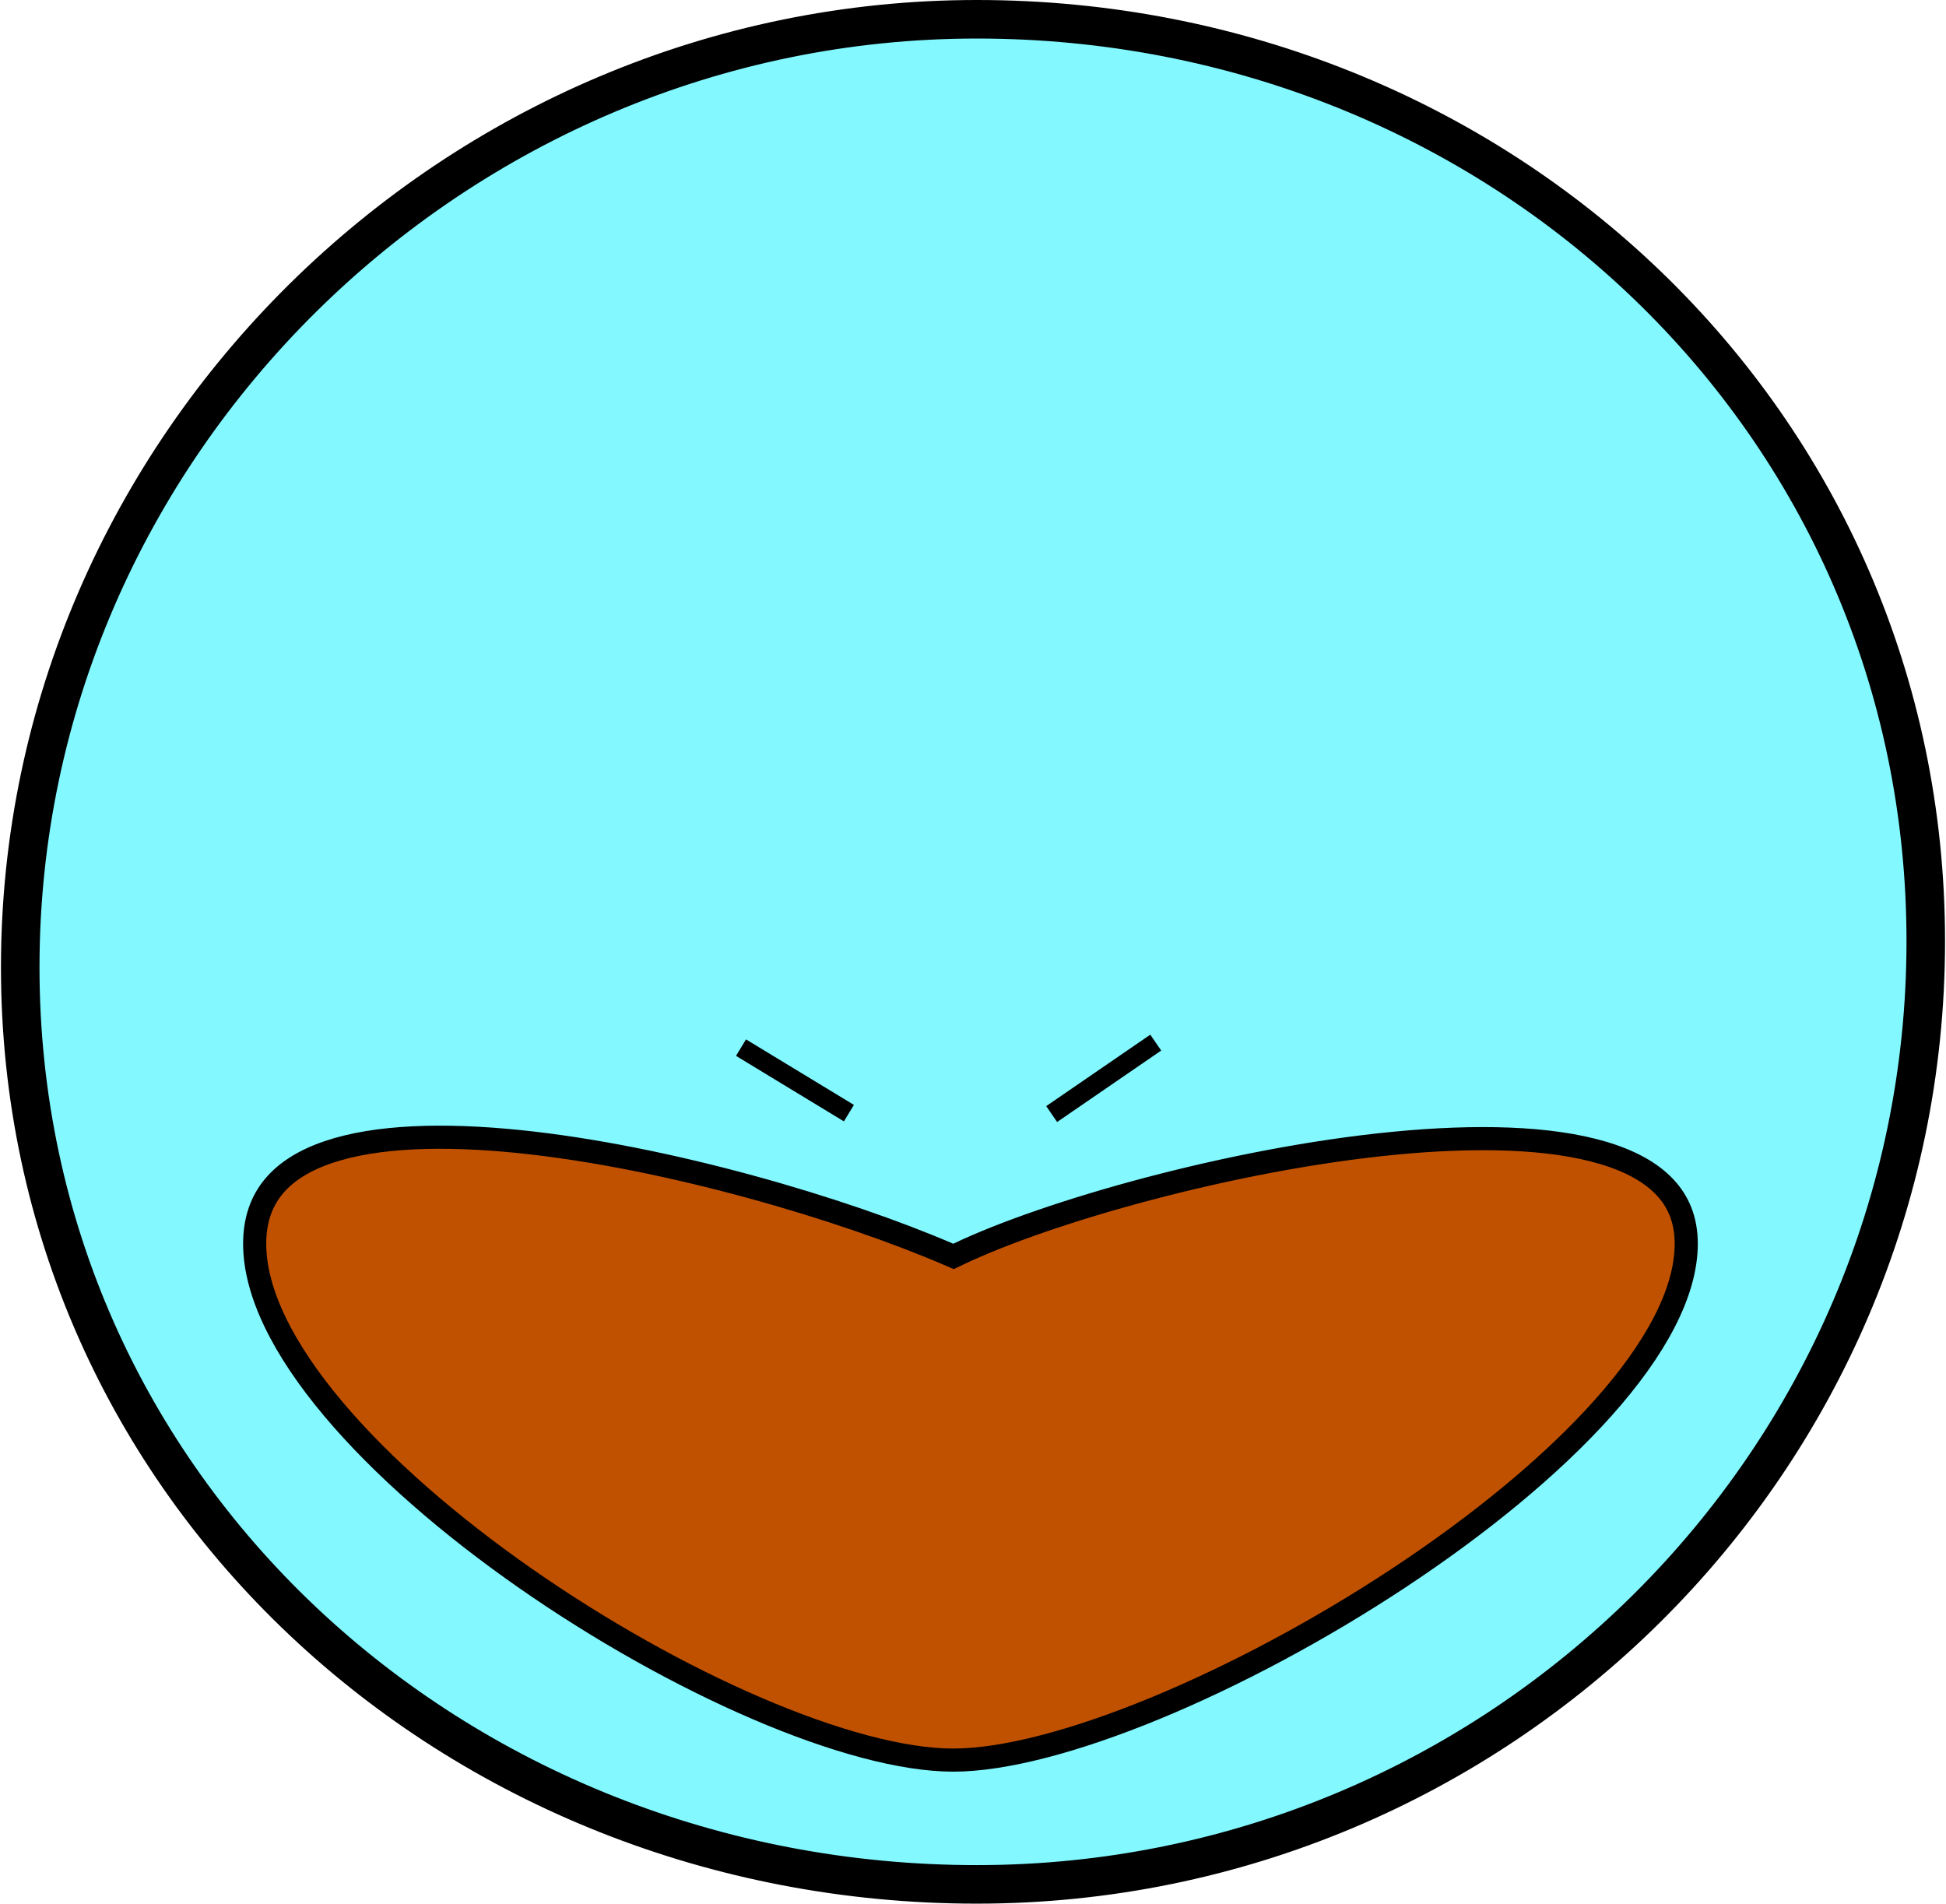 <svg width="1010" height="988" viewBox="0 0 1010 988" fill="none" xmlns="http://www.w3.org/2000/svg">
<path d="M999.5 488.5C999.5 759.042 777.698 978 507 978C235.833 978 10.5 772.088 10.5 502C10.5 231.496 236.264 10 507 10C777.992 10 999.5 218.246 999.5 488.5Z" fill="#83F8FF" stroke="black" stroke-width="20"/>
<path d="M492.381 651.011L494.881 652.087L497.336 650.915C543.238 629.01 639.15 601.551 723.514 593.363C765.749 589.264 804.379 590.074 832.196 598.391C846.061 602.537 856.806 608.422 864.04 616.081C871.145 623.603 875.181 633.162 875.181 645.499C875.181 670.824 859.205 700.332 831.862 730.912C804.714 761.274 767.208 791.748 726.081 818.914C684.979 846.064 640.468 869.772 599.445 886.672C558.266 903.637 521.18 913.499 494.752 913.499C468.353 913.499 432.402 903.653 392.931 886.707C353.606 869.823 311.342 846.134 272.48 819.001C233.597 791.854 198.319 761.397 172.832 731.052C147.186 700.519 132.181 670.962 132.181 645.499C132.181 632.957 135.826 623.266 142.142 615.705C148.536 608.051 158.022 602.161 170.339 597.972C195.12 589.543 229.909 588.483 268.894 592.423C346.67 600.283 438.216 627.71 492.381 651.011Z" fill="#C05100" stroke="black" stroke-width="12"/>
<line x1="384.595" y1="543.726" x2="440.595" y2="577.726" stroke="black" stroke-width="10"/>
<line x1="599.84" y1="541.122" x2="545.83" y2="578.201" stroke="black" stroke-width="10"/>
</svg>
